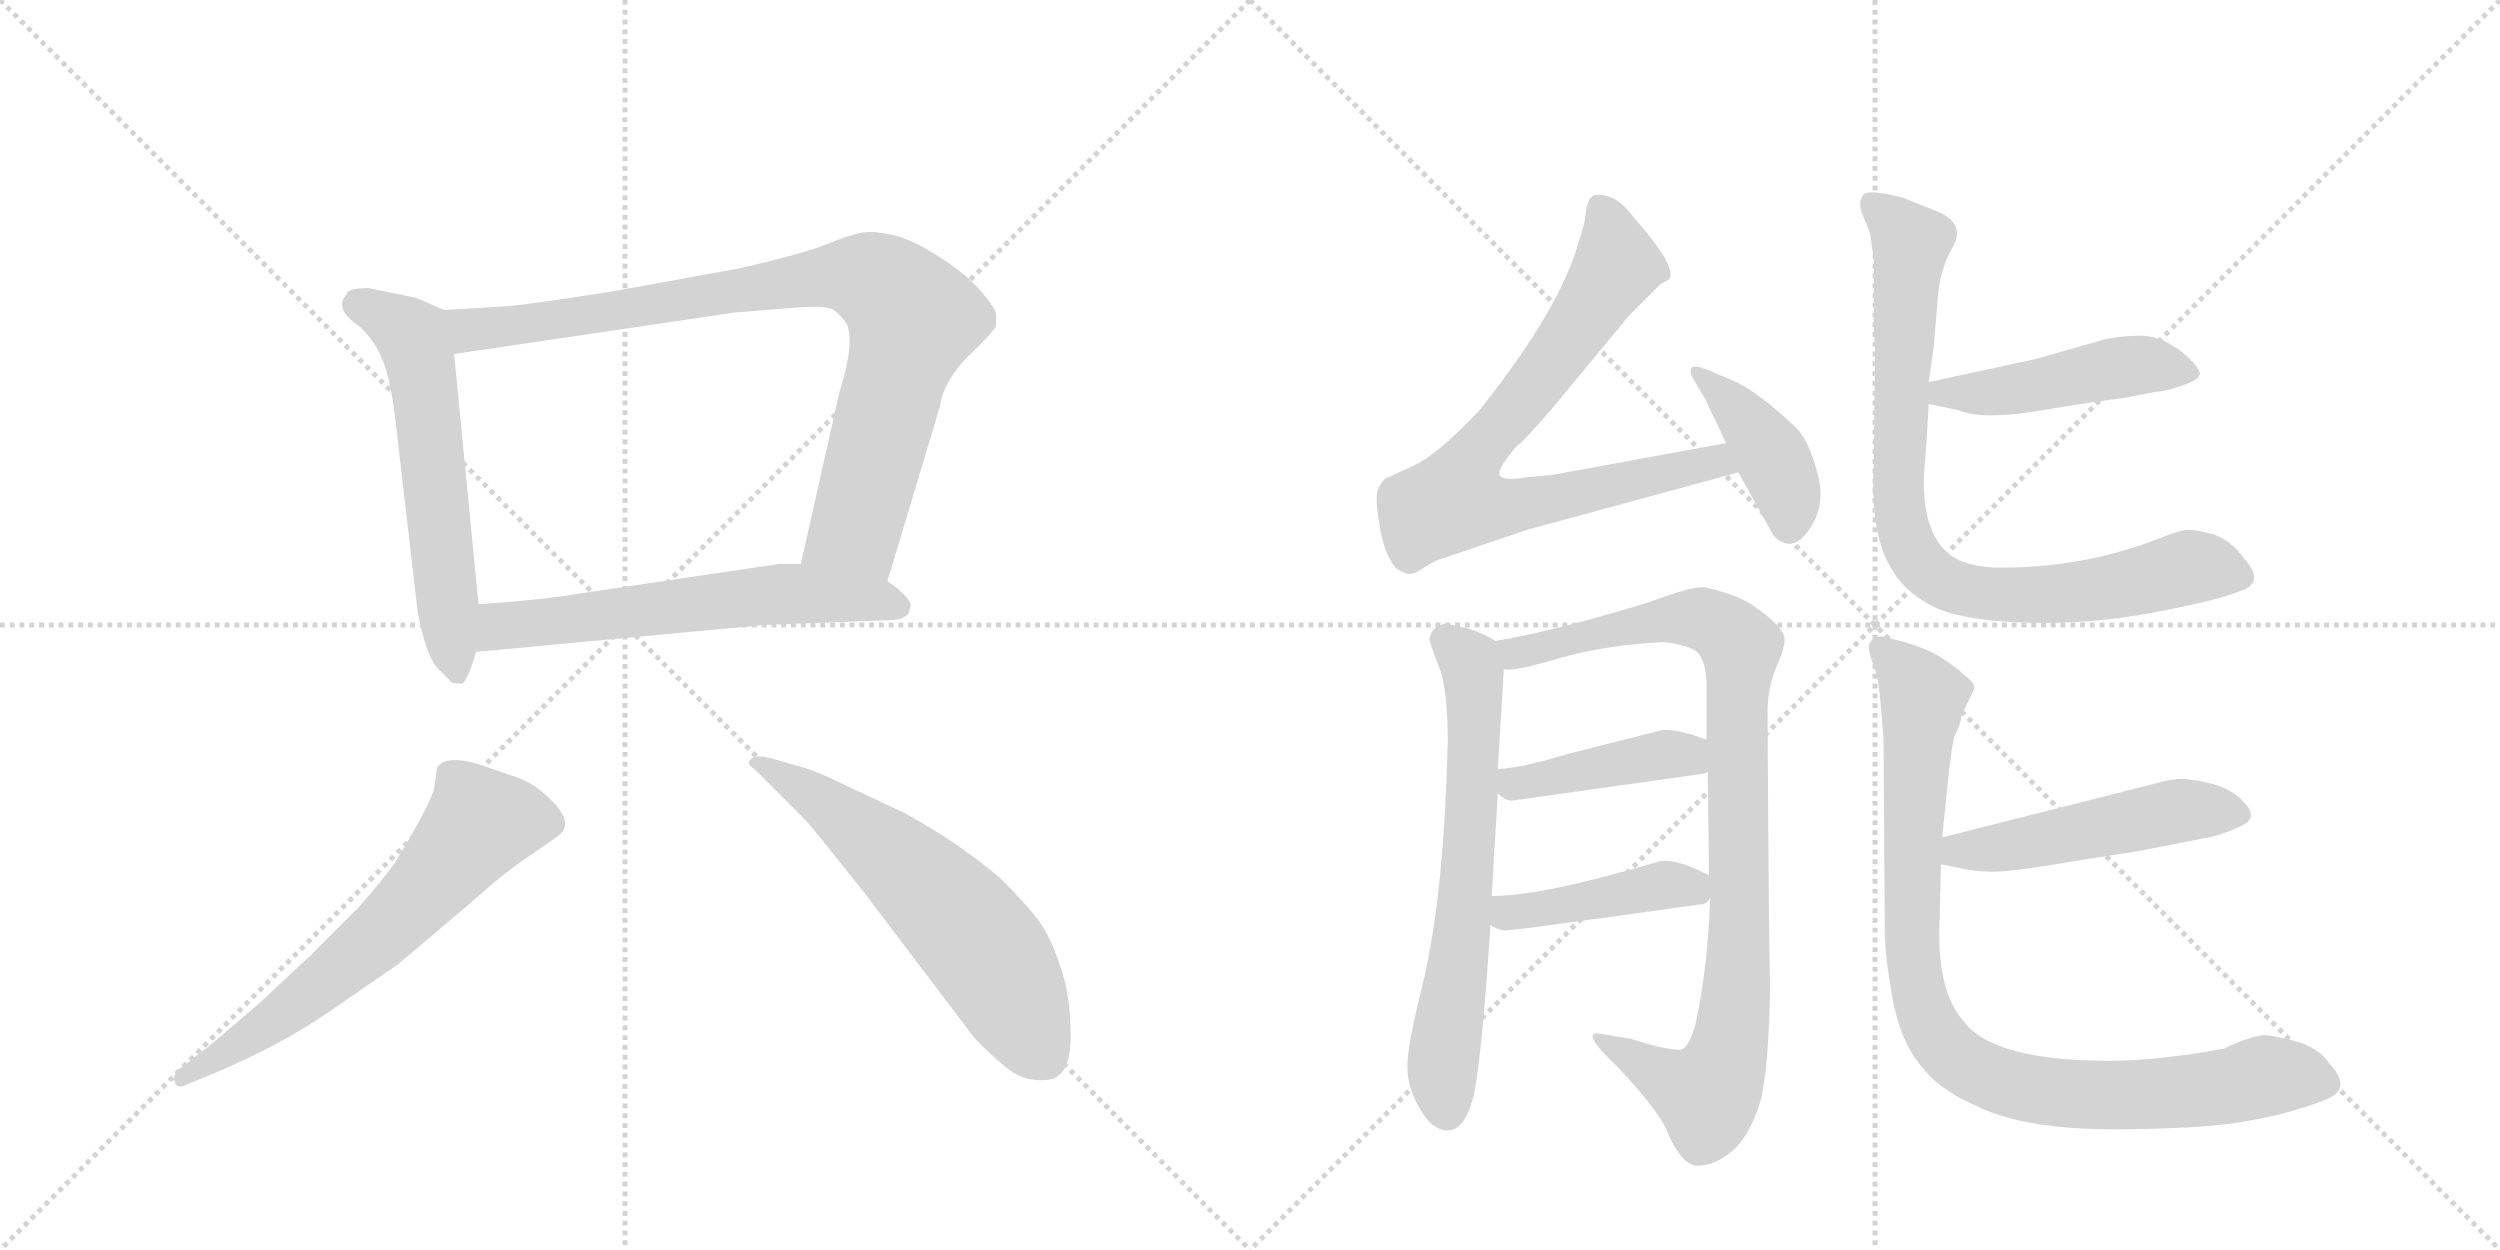 <svg version="1.1" viewBox="0 0 2048 1024" xmlns="http://www.w3.org/2000/svg">
  <g stroke="lightgray" stroke-dasharray="1,1" stroke-width="1" transform="scale(4, 4)">
    <line x1="0" y1="0" x2="256" y2="256"></line>
    <line x1="256" y1="0" x2="0" y2="256"></line>
    <line x1="128" y1="0" x2="128" y2="256"></line>
    <line x1="0" y1="128" x2="256" y2="128"></line>
    <line x1="256" y1="0" x2="512" y2="256"></line>
    <line x1="512" y1="0" x2="256" y2="256"></line>
    <line x1="384" y1="0" x2="384" y2="256"></line>
    <line x1="256" y1="128" x2="512" y2="128"></line>
  </g>
<g transform="scale(1, -1) translate(0, -850)">
   <style type="text/css">
    @keyframes keyframes0 {
      from {
       stroke: black;
       stroke-dashoffset: 584;
       stroke-width: 128;
       }
       66% {
       animation-timing-function: step-end;
       stroke: black;
       stroke-dashoffset: 0;
       stroke-width: 128;
       }
       to {
       stroke: black;
       stroke-width: 1024;
       }
       }
       #make-me-a-hanzi-animation-0 {
         animation: keyframes0 0.725s both;
         animation-delay: 0s;
         animation-timing-function: linear;
       }
    @keyframes keyframes1 {
      from {
       stroke: black;
       stroke-dashoffset: 875;
       stroke-width: 128;
       }
       74% {
       animation-timing-function: step-end;
       stroke: black;
       stroke-dashoffset: 0;
       stroke-width: 128;
       }
       to {
       stroke: black;
       stroke-width: 1024;
       }
       }
       #make-me-a-hanzi-animation-1 {
         animation: keyframes1 0.962s both;
         animation-delay: 0.725s;
         animation-timing-function: linear;
       }
    @keyframes keyframes2 {
      from {
       stroke: black;
       stroke-dashoffset: 603;
       stroke-width: 128;
       }
       66% {
       animation-timing-function: step-end;
       stroke: black;
       stroke-dashoffset: 0;
       stroke-width: 128;
       }
       to {
       stroke: black;
       stroke-width: 1024;
       }
       }
       #make-me-a-hanzi-animation-2 {
         animation: keyframes2 0.741s both;
         animation-delay: 1.687s;
         animation-timing-function: linear;
       }
    @keyframes keyframes3 {
      from {
       stroke: black;
       stroke-dashoffset: 636;
       stroke-width: 128;
       }
       67% {
       animation-timing-function: step-end;
       stroke: black;
       stroke-dashoffset: 0;
       stroke-width: 128;
       }
       to {
       stroke: black;
       stroke-width: 1024;
       }
       }
       #make-me-a-hanzi-animation-3 {
         animation: keyframes3 0.768s both;
         animation-delay: 2.428s;
         animation-timing-function: linear;
       }
    @keyframes keyframes4 {
      from {
       stroke: black;
       stroke-dashoffset: 598;
       stroke-width: 128;
       }
       66% {
       animation-timing-function: step-end;
       stroke: black;
       stroke-dashoffset: 0;
       stroke-width: 128;
       }
       to {
       stroke: black;
       stroke-width: 1024;
       }
       }
       #make-me-a-hanzi-animation-4 {
         animation: keyframes4 0.737s both;
         animation-delay: 3.196s;
         animation-timing-function: linear;
       }
    @keyframes keyframes5 {
      from {
       stroke: black;
       stroke-dashoffset: 768;
       stroke-width: 128;
       }
       71% {
       animation-timing-function: step-end;
       stroke: black;
       stroke-dashoffset: 0;
       stroke-width: 128;
       }
       to {
       stroke: black;
       stroke-width: 1024;
       }
       }
       #make-me-a-hanzi-animation-5 {
         animation: keyframes5 0.875s both;
         animation-delay: 3.932s;
         animation-timing-function: linear;
       }
    @keyframes keyframes6 {
      from {
       stroke: black;
       stroke-dashoffset: 405;
       stroke-width: 128;
       }
       57% {
       animation-timing-function: step-end;
       stroke: black;
       stroke-dashoffset: 0;
       stroke-width: 128;
       }
       to {
       stroke: black;
       stroke-width: 1024;
       }
       }
       #make-me-a-hanzi-animation-6 {
         animation: keyframes6 0.58s both;
         animation-delay: 4.807s;
         animation-timing-function: linear;
       }
    @keyframes keyframes7 {
      from {
       stroke: black;
       stroke-dashoffset: 651;
       stroke-width: 128;
       }
       68% {
       animation-timing-function: step-end;
       stroke: black;
       stroke-dashoffset: 0;
       stroke-width: 128;
       }
       to {
       stroke: black;
       stroke-width: 1024;
       }
       }
       #make-me-a-hanzi-animation-7 {
         animation: keyframes7 0.78s both;
         animation-delay: 5.387s;
         animation-timing-function: linear;
       }
    @keyframes keyframes8 {
      from {
       stroke: black;
       stroke-dashoffset: 927;
       stroke-width: 128;
       }
       75% {
       animation-timing-function: step-end;
       stroke: black;
       stroke-dashoffset: 0;
       stroke-width: 128;
       }
       to {
       stroke: black;
       stroke-width: 1024;
       }
       }
       #make-me-a-hanzi-animation-8 {
         animation: keyframes8 1.004s both;
         animation-delay: 6.167s;
         animation-timing-function: linear;
       }
    @keyframes keyframes9 {
      from {
       stroke: black;
       stroke-dashoffset: 423;
       stroke-width: 128;
       }
       58% {
       animation-timing-function: step-end;
       stroke: black;
       stroke-dashoffset: 0;
       stroke-width: 128;
       }
       to {
       stroke: black;
       stroke-width: 1024;
       }
       }
       #make-me-a-hanzi-animation-9 {
         animation: keyframes9 0.594s both;
         animation-delay: 7.171s;
         animation-timing-function: linear;
       }
    @keyframes keyframes10 {
      from {
       stroke: black;
       stroke-dashoffset: 427;
       stroke-width: 128;
       }
       58% {
       animation-timing-function: step-end;
       stroke: black;
       stroke-dashoffset: 0;
       stroke-width: 128;
       }
       to {
       stroke: black;
       stroke-width: 1024;
       }
       }
       #make-me-a-hanzi-animation-10 {
         animation: keyframes10 0.597s both;
         animation-delay: 7.765s;
         animation-timing-function: linear;
       }
    @keyframes keyframes11 {
      from {
       stroke: black;
       stroke-dashoffset: 467;
       stroke-width: 128;
       }
       60% {
       animation-timing-function: step-end;
       stroke: black;
       stroke-dashoffset: 0;
       stroke-width: 128;
       }
       to {
       stroke: black;
       stroke-width: 1024;
       }
       }
       #make-me-a-hanzi-animation-11 {
         animation: keyframes11 0.63s both;
         animation-delay: 8.363s;
         animation-timing-function: linear;
       }
    @keyframes keyframes12 {
      from {
       stroke: black;
       stroke-dashoffset: 838;
       stroke-width: 128;
       }
       73% {
       animation-timing-function: step-end;
       stroke: black;
       stroke-dashoffset: 0;
       stroke-width: 128;
       }
       to {
       stroke: black;
       stroke-width: 1024;
       }
       }
       #make-me-a-hanzi-animation-12 {
         animation: keyframes12 0.932s both;
         animation-delay: 8.993s;
         animation-timing-function: linear;
       }
    @keyframes keyframes13 {
      from {
       stroke: black;
       stroke-dashoffset: 496;
       stroke-width: 128;
       }
       62% {
       animation-timing-function: step-end;
       stroke: black;
       stroke-dashoffset: 0;
       stroke-width: 128;
       }
       to {
       stroke: black;
       stroke-width: 1024;
       }
       }
       #make-me-a-hanzi-animation-13 {
         animation: keyframes13 0.654s both;
         animation-delay: 9.925s;
         animation-timing-function: linear;
       }
    @keyframes keyframes14 {
      from {
       stroke: black;
       stroke-dashoffset: 921;
       stroke-width: 128;
       }
       75% {
       animation-timing-function: step-end;
       stroke: black;
       stroke-dashoffset: 0;
       stroke-width: 128;
       }
       to {
       stroke: black;
       stroke-width: 1024;
       }
       }
       #make-me-a-hanzi-animation-14 {
         animation: keyframes14 1s both;
         animation-delay: 10.578s;
         animation-timing-function: linear;
       }
</style>
<path d="M 341 606 L 302 614 Q 284 614 284 609 Q 273 597 294 583 Q 307 571 313 556 Q 320 540 324 505 L 342 350 Q 349 312 359 302 L 370 291 Q 372 290 379 290 Q 384 295 390 316 L 392 355 L 372 560 C 369 590 369 594 364 596 L 341 606 Z" fill="lightgray"></path> 
<path d="M 727 374 L 770 517 Q 773 538 793 558 Q 813 577 816 583 L 816 592 Q 816 597 804 611 Q 793 624 772 638 Q 752 651 737 656 Q 723 660 712 660 Q 702 660 680 651 Q 658 642 605 630 L 500 611 Q 430 600 413 599 L 364 596 C 334 594 342 556 372 560 L 602 594 L 652 598 Q 678 600 683 596 Q 689 592 694 584 Q 700 568 688 530 L 656 388 C 649 359 718 345 727 374 Z" fill="lightgray"></path> 
<path d="M 390 316 L 626 338 L 729 342 Q 739 342 744 347 Q 746 353 746 355 Q 744 362 727 374 L 656 388 L 638 388 L 476 364 Q 449 359 392 355 C 362 353 360 313 390 316 Z" fill="lightgray"></path> 
<path d="M 170 -8 L 149 -24 Q 141 -30 143 -36 Q 145 -43 154 -38 L 176 -29 Q 228 -7 268 20 L 326 60 L 384 109 Q 414 136 434 149 L 457 165 Q 472 176 449 197 Q 436 209 424 213 L 392 224 Q 365 232 358 221 L 356 206 Q 355 195 324 144 Q 312 127 293 106 L 254 67 L 210 26 L 170 -8 Z" fill="lightgray"></path> 
<path d="M 618 220 L 660 178 Q 664 174 707 120 L 798 0 Q 810 -13 825 -25 Q 841 -38 862 -34 Q 878 -28 877 4 Q 877 36 868 60 Q 860 84 850 97 Q 841 109 820 130 Q 788 158 741 184 L 692 207 Q 668 219 652 223 L 631 229 Q 619 232 615 228 Q 611 224 618 220 Z" fill="lightgray"></path> 
<path d="M 1414 487 L 1272 461 L 1251 459 Q 1233 456 1229 460 Q 1225 464 1242 484 Q 1248 488 1272 516 L 1335 592 L 1360 617 L 1367 621 Q 1375 630 1340 670 Q 1328 686 1318 689 Q 1307 692 1304 689 Q 1300 685 1299 675 Q 1298 665 1293 651 Q 1278 597 1212 514 Q 1178 478 1159 469 L 1135 458 Q 1131 455 1129 449 Q 1126 443 1130 421 Q 1133 398 1143 385 Q 1150 380 1154 380 Q 1158 379 1168 386 Q 1178 392 1186 394 L 1251 416 L 1424 463 C 1453 471 1444 492 1414 487 Z" fill="lightgray"></path> 
<path d="M 1397 523 L 1414 487 L 1424 463 L 1453 411 Q 1468 396 1482 416 Q 1496 436 1489 462 Q 1482 488 1473 498 Q 1464 507 1447 521 Q 1430 534 1420 538 L 1399 547 Q 1389 551 1386 549 Q 1383 546 1388 538 L 1397 523 Z" fill="lightgray"></path> 
<path d="M 1183 339 Q 1172 336 1171 326 Q 1173 318 1181 298 Q 1186 277 1186 243 Q 1183 118 1166 46 Q 1152 -10 1153 -25 Q 1153 -41 1163 -58 Q 1173 -76 1186 -76 Q 1199 -76 1206 -52 Q 1213 -29 1221 92 L 1222 116 L 1227 200 L 1227 220 L 1232 302 C 1233 321 1233 321 1225 325 Q 1208 336 1183 339 Z" fill="lightgray"></path> 
<path d="M 1401 115 Q 1399 57 1389 11 Q 1383 -10 1376 -10 Q 1364 -10 1336 -1 L 1312 3 Q 1292 7 1326 -25 Q 1361 -62 1367 -80 Q 1378 -104 1390 -105 Q 1405 -105 1419 -93 Q 1432 -82 1441 -56 Q 1449 -30 1450 41 Q 1449 78 1448 267 Q 1448 286 1455 303 Q 1462 319 1462 326 Q 1462 337 1433 356 Q 1419 364 1396 369 Q 1383 369 1352 357 Q 1270 332 1225 325 C 1195 320 1202 299 1232 302 Q 1238 299 1278 311 Q 1318 322 1363 324 Q 1380 322 1389 317 Q 1397 311 1398 291 L 1398 244 L 1399 218 L 1400 133 L 1401 115 Z" fill="lightgray"></path> 
<path d="M 1238 194 L 1394 216 Q 1397 216 1399 218 C 1427 229 1426 234 1398 244 Q 1374 253 1362 252 L 1283 232 Q 1247 221 1227 220 C 1204 218 1204 218 1227 200 Q 1232 195 1238 194 Z" fill="lightgray"></path> 
<path d="M 1221 92 Q 1229 87 1236 88 Q 1242 88 1392 109 Q 1399 109 1401 115 C 1411 128 1411 128 1400 133 Q 1371 148 1358 144 Q 1264 116 1222 116 C 1192 115 1194 106 1221 92 Z" fill="lightgray"></path> 
<path d="M 1668 556 L 1580 537 C 1551 531 1551 525 1580 519 L 1604 514 Q 1624 506 1667 513 Q 1709 520 1725 522 Q 1741 524 1750 526 L 1766 529 Q 1773 529 1787 534 Q 1800 538 1802 543 Q 1803 549 1787 562 Q 1770 575 1754 575 Q 1738 575 1724 572 Q 1710 568 1668 556 Z" fill="lightgray"></path> 
<path d="M 1580 537 L 1584 565 L 1587 600 Q 1588 628 1600 648 Q 1611 668 1584 678 L 1559 688 Q 1532 695 1527 691 Q 1522 686 1525 676 L 1532 659 L 1535 637 L 1535 577 Q 1536 569 1536 563 L 1535 469 Q 1532 413 1549 385 Q 1559 366 1582 354 Q 1604 342 1657 340 Q 1710 338 1763 348 Q 1816 358 1836 366 Q 1856 373 1838 393 Q 1828 407 1814 412 Q 1799 416 1793 416 Q 1786 416 1769 409 Q 1708 385 1639 385 Q 1619 385 1605 391 Q 1576 405 1576 455 Q 1576 463 1578 485 L 1580 519 L 1580 537 Z" fill="lightgray"></path> 
<path d="M 1590 142 L 1605 139 Q 1617 136 1630 136 Q 1643 135 1696 144 L 1753 153 L 1804 163 Q 1818 165 1835 173 Q 1852 180 1837 194 Q 1829 203 1812 208 Q 1794 212 1787 212 Q 1779 212 1765 208 L 1591 164 C 1562 157 1561 148 1590 142 Z" fill="lightgray"></path> 
<path d="M 1822 -9 Q 1768 -19 1728 -19 Q 1633 -19 1609 13 Q 1586 38 1589 98 L 1590 142 L 1591 164 L 1597 222 Q 1599 238 1601 247 Q 1606 256 1607 264 L 1617 285 Q 1619 290 1609 297 Q 1600 306 1584 315 Q 1567 323 1552 326 Q 1538 331 1534 326 Q 1529 322 1532 314 Q 1534 306 1537 299 Q 1539 292 1541 269 L 1543 244 L 1544 88 Q 1544 68 1550 34 Q 1556 -1 1572 -21 Q 1587 -42 1617 -55 Q 1643 -68 1678 -72 Q 1712 -77 1782 -74 Q 1851 -72 1905 -51 Q 1928 -42 1908 -21 Q 1901 -10 1884 -4 Q 1866 1 1856 2 Q 1845 2 1822 -9 Z" fill="lightgray"></path> 
      <clipPath id="make-me-a-hanzi-clip-0">
      <path d="M 341 606 L 302 614 Q 284 614 284 609 Q 273 597 294 583 Q 307 571 313 556 Q 320 540 324 505 L 342 350 Q 349 312 359 302 L 370 291 Q 372 290 379 290 Q 384 295 390 316 L 392 355 L 372 560 C 369 590 369 594 364 596 L 341 606 Z" fill="lightgray"></path>
      </clipPath>
      <path clip-path="url(#make-me-a-hanzi-clip-0)" d="M 296 600 L 335 577 L 343 560 L 375 298 " fill="none" id="make-me-a-hanzi-animation-0" stroke-dasharray="456 912" stroke-linecap="round"></path>

      <clipPath id="make-me-a-hanzi-clip-1">
      <path d="M 727 374 L 770 517 Q 773 538 793 558 Q 813 577 816 583 L 816 592 Q 816 597 804 611 Q 793 624 772 638 Q 752 651 737 656 Q 723 660 712 660 Q 702 660 680 651 Q 658 642 605 630 L 500 611 Q 430 600 413 599 L 364 596 C 334 594 342 556 372 560 L 602 594 L 652 598 Q 678 600 683 596 Q 689 592 694 584 Q 700 568 688 530 L 656 388 C 649 359 718 345 727 374 Z" fill="lightgray"></path>
      </clipPath>
      <path clip-path="url(#make-me-a-hanzi-clip-1)" d="M 370 591 L 385 580 L 423 583 L 684 624 L 711 622 L 726 614 L 748 585 L 702 420 L 664 394 " fill="none" id="make-me-a-hanzi-animation-1" stroke-dasharray="747 1494" stroke-linecap="round"></path>

      <clipPath id="make-me-a-hanzi-clip-2">
      <path d="M 390 316 L 626 338 L 729 342 Q 739 342 744 347 Q 746 353 746 355 Q 744 362 727 374 L 656 388 L 638 388 L 476 364 Q 449 359 392 355 C 362 353 360 313 390 316 Z" fill="lightgray"></path>
      </clipPath>
      <path clip-path="url(#make-me-a-hanzi-clip-2)" d="M 397 322 L 407 335 L 420 339 L 605 360 L 659 364 L 735 353 " fill="none" id="make-me-a-hanzi-animation-2" stroke-dasharray="475 950" stroke-linecap="round"></path>

      <clipPath id="make-me-a-hanzi-clip-3">
      <path d="M 170 -8 L 149 -24 Q 141 -30 143 -36 Q 145 -43 154 -38 L 176 -29 Q 228 -7 268 20 L 326 60 L 384 109 Q 414 136 434 149 L 457 165 Q 472 176 449 197 Q 436 209 424 213 L 392 224 Q 365 232 358 221 L 356 206 Q 355 195 324 144 Q 312 127 293 106 L 254 67 L 210 26 L 170 -8 Z" fill="lightgray"></path>
      </clipPath>
      <path clip-path="url(#make-me-a-hanzi-clip-3)" d="M 450 176 L 393 176 L 305 78 L 205 1 L 149 -32 " fill="none" id="make-me-a-hanzi-animation-3" stroke-dasharray="508 1016" stroke-linecap="round"></path>

      <clipPath id="make-me-a-hanzi-clip-4">
      <path d="M 618 220 L 660 178 Q 664 174 707 120 L 798 0 Q 810 -13 825 -25 Q 841 -38 862 -34 Q 878 -28 877 4 Q 877 36 868 60 Q 860 84 850 97 Q 841 109 820 130 Q 788 158 741 184 L 692 207 Q 668 219 652 223 L 631 229 Q 619 232 615 228 Q 611 224 618 220 Z" fill="lightgray"></path>
      </clipPath>
      <path clip-path="url(#make-me-a-hanzi-clip-4)" d="M 620 225 L 688 183 L 792 90 L 812 65 L 854 -15 " fill="none" id="make-me-a-hanzi-animation-4" stroke-dasharray="470 940" stroke-linecap="round"></path>

      <clipPath id="make-me-a-hanzi-clip-5">
      <path d="M 1414 487 L 1272 461 L 1251 459 Q 1233 456 1229 460 Q 1225 464 1242 484 Q 1248 488 1272 516 L 1335 592 L 1360 617 L 1367 621 Q 1375 630 1340 670 Q 1328 686 1318 689 Q 1307 692 1304 689 Q 1300 685 1299 675 Q 1298 665 1293 651 Q 1278 597 1212 514 Q 1178 478 1159 469 L 1135 458 Q 1131 455 1129 449 Q 1126 443 1130 421 Q 1133 398 1143 385 Q 1150 380 1154 380 Q 1158 379 1168 386 Q 1178 392 1186 394 L 1251 416 L 1424 463 C 1453 471 1444 492 1414 487 Z" fill="lightgray"></path>
      </clipPath>
      <path clip-path="url(#make-me-a-hanzi-clip-5)" d="M 1311 679 L 1319 663 L 1323 629 L 1259 536 L 1209 479 L 1192 440 L 1237 435 L 1406 472 L 1415 466 " fill="none" id="make-me-a-hanzi-animation-5" stroke-dasharray="640 1280" stroke-linecap="round"></path>

      <clipPath id="make-me-a-hanzi-clip-6">
      <path d="M 1397 523 L 1414 487 L 1424 463 L 1453 411 Q 1468 396 1482 416 Q 1496 436 1489 462 Q 1482 488 1473 498 Q 1464 507 1447 521 Q 1430 534 1420 538 L 1399 547 Q 1389 551 1386 549 Q 1383 546 1388 538 L 1397 523 Z" fill="lightgray"></path>
      </clipPath>
      <path clip-path="url(#make-me-a-hanzi-clip-6)" d="M 1392 544 L 1428 510 L 1451 477 L 1464 450 L 1466 421 " fill="none" id="make-me-a-hanzi-animation-6" stroke-dasharray="277 554" stroke-linecap="round"></path>

      <clipPath id="make-me-a-hanzi-clip-7">
      <path d="M 1183 339 Q 1172 336 1171 326 Q 1173 318 1181 298 Q 1186 277 1186 243 Q 1183 118 1166 46 Q 1152 -10 1153 -25 Q 1153 -41 1163 -58 Q 1173 -76 1186 -76 Q 1199 -76 1206 -52 Q 1213 -29 1221 92 L 1222 116 L 1227 200 L 1227 220 L 1232 302 C 1233 321 1233 321 1225 325 Q 1208 336 1183 339 Z" fill="lightgray"></path>
      </clipPath>
      <path clip-path="url(#make-me-a-hanzi-clip-7)" d="M 1185 325 L 1206 301 L 1208 242 L 1198 82 L 1182 -16 L 1185 -60 " fill="none" id="make-me-a-hanzi-animation-7" stroke-dasharray="523 1046" stroke-linecap="round"></path>

      <clipPath id="make-me-a-hanzi-clip-8">
      <path d="M 1401 115 Q 1399 57 1389 11 Q 1383 -10 1376 -10 Q 1364 -10 1336 -1 L 1312 3 Q 1292 7 1326 -25 Q 1361 -62 1367 -80 Q 1378 -104 1390 -105 Q 1405 -105 1419 -93 Q 1432 -82 1441 -56 Q 1449 -30 1450 41 Q 1449 78 1448 267 Q 1448 286 1455 303 Q 1462 319 1462 326 Q 1462 337 1433 356 Q 1419 364 1396 369 Q 1383 369 1352 357 Q 1270 332 1225 325 C 1195 320 1202 299 1232 302 Q 1238 299 1278 311 Q 1318 322 1363 324 Q 1380 322 1389 317 Q 1397 311 1398 291 L 1398 244 L 1399 218 L 1400 133 L 1401 115 Z" fill="lightgray"></path>
      </clipPath>
      <path clip-path="url(#make-me-a-hanzi-clip-8)" d="M 1231 321 L 1245 315 L 1264 317 L 1329 337 L 1384 344 L 1408 338 L 1426 320 L 1424 66 L 1411 -27 L 1399 -47 L 1316 -9 " fill="none" id="make-me-a-hanzi-animation-8" stroke-dasharray="799 1598" stroke-linecap="round"></path>

      <clipPath id="make-me-a-hanzi-clip-9">
      <path d="M 1238 194 L 1394 216 Q 1397 216 1399 218 C 1427 229 1426 234 1398 244 Q 1374 253 1362 252 L 1283 232 Q 1247 221 1227 220 C 1204 218 1204 218 1227 200 Q 1232 195 1238 194 Z" fill="lightgray"></path>
      </clipPath>
      <path clip-path="url(#make-me-a-hanzi-clip-9)" d="M 1233 215 L 1241 208 L 1360 232 L 1394 224 " fill="none" id="make-me-a-hanzi-animation-9" stroke-dasharray="295 590" stroke-linecap="round"></path>

      <clipPath id="make-me-a-hanzi-clip-10">
      <path d="M 1221 92 Q 1229 87 1236 88 Q 1242 88 1392 109 Q 1399 109 1401 115 C 1411 128 1411 128 1400 133 Q 1371 148 1358 144 Q 1264 116 1222 116 C 1192 115 1194 106 1221 92 Z" fill="lightgray"></path>
      </clipPath>
      <path clip-path="url(#make-me-a-hanzi-clip-10)" d="M 1227 110 L 1236 102 L 1364 125 L 1392 119 " fill="none" id="make-me-a-hanzi-animation-10" stroke-dasharray="299 598" stroke-linecap="round"></path>

      <clipPath id="make-me-a-hanzi-clip-11">
      <path d="M 1668 556 L 1580 537 C 1551 531 1551 525 1580 519 L 1604 514 Q 1624 506 1667 513 Q 1709 520 1725 522 Q 1741 524 1750 526 L 1766 529 Q 1773 529 1787 534 Q 1800 538 1802 543 Q 1803 549 1787 562 Q 1770 575 1754 575 Q 1738 575 1724 572 Q 1710 568 1668 556 Z" fill="lightgray"></path>
      </clipPath>
      <path clip-path="url(#make-me-a-hanzi-clip-11)" d="M 1587 524 L 1673 534 L 1747 551 L 1795 545 " fill="none" id="make-me-a-hanzi-animation-11" stroke-dasharray="339 678" stroke-linecap="round"></path>

      <clipPath id="make-me-a-hanzi-clip-12">
      <path d="M 1580 537 L 1584 565 L 1587 600 Q 1588 628 1600 648 Q 1611 668 1584 678 L 1559 688 Q 1532 695 1527 691 Q 1522 686 1525 676 L 1532 659 L 1535 637 L 1535 577 Q 1536 569 1536 563 L 1535 469 Q 1532 413 1549 385 Q 1559 366 1582 354 Q 1604 342 1657 340 Q 1710 338 1763 348 Q 1816 358 1836 366 Q 1856 373 1838 393 Q 1828 407 1814 412 Q 1799 416 1793 416 Q 1786 416 1769 409 Q 1708 385 1639 385 Q 1619 385 1605 391 Q 1576 405 1576 455 Q 1576 463 1578 485 L 1580 519 L 1580 537 Z" fill="lightgray"></path>
      </clipPath>
      <path clip-path="url(#make-me-a-hanzi-clip-12)" d="M 1532 683 L 1566 651 L 1556 430 L 1577 383 L 1604 368 L 1648 362 L 1737 370 L 1794 385 L 1833 380 " fill="none" id="make-me-a-hanzi-animation-12" stroke-dasharray="710 1420" stroke-linecap="round"></path>

      <clipPath id="make-me-a-hanzi-clip-13">
      <path d="M 1590 142 L 1605 139 Q 1617 136 1630 136 Q 1643 135 1696 144 L 1753 153 L 1804 163 Q 1818 165 1835 173 Q 1852 180 1837 194 Q 1829 203 1812 208 Q 1794 212 1787 212 Q 1779 212 1765 208 L 1591 164 C 1562 157 1561 148 1590 142 Z" fill="lightgray"></path>
      </clipPath>
      <path clip-path="url(#make-me-a-hanzi-clip-13)" d="M 1599 147 L 1605 153 L 1683 163 L 1785 186 L 1833 184 " fill="none" id="make-me-a-hanzi-animation-13" stroke-dasharray="368 736" stroke-linecap="round"></path>

      <clipPath id="make-me-a-hanzi-clip-14">
      <path d="M 1822 -9 Q 1768 -19 1728 -19 Q 1633 -19 1609 13 Q 1586 38 1589 98 L 1590 142 L 1591 164 L 1597 222 Q 1599 238 1601 247 Q 1606 256 1607 264 L 1617 285 Q 1619 290 1609 297 Q 1600 306 1584 315 Q 1567 323 1552 326 Q 1538 331 1534 326 Q 1529 322 1532 314 Q 1534 306 1537 299 Q 1539 292 1541 269 L 1543 244 L 1544 88 Q 1544 68 1550 34 Q 1556 -1 1572 -21 Q 1587 -42 1617 -55 Q 1643 -68 1678 -72 Q 1712 -77 1782 -74 Q 1851 -72 1905 -51 Q 1928 -42 1908 -21 Q 1901 -10 1884 -4 Q 1866 1 1856 2 Q 1845 2 1822 -9 Z" fill="lightgray"></path>
      </clipPath>
      <path clip-path="url(#make-me-a-hanzi-clip-14)" d="M 1541 319 L 1575 279 L 1566 143 L 1568 60 L 1578 17 L 1602 -17 L 1646 -38 L 1708 -47 L 1789 -45 L 1857 -31 L 1902 -36 " fill="none" id="make-me-a-hanzi-animation-14" stroke-dasharray="793 1586" stroke-linecap="round"></path>

</g>
</svg>
